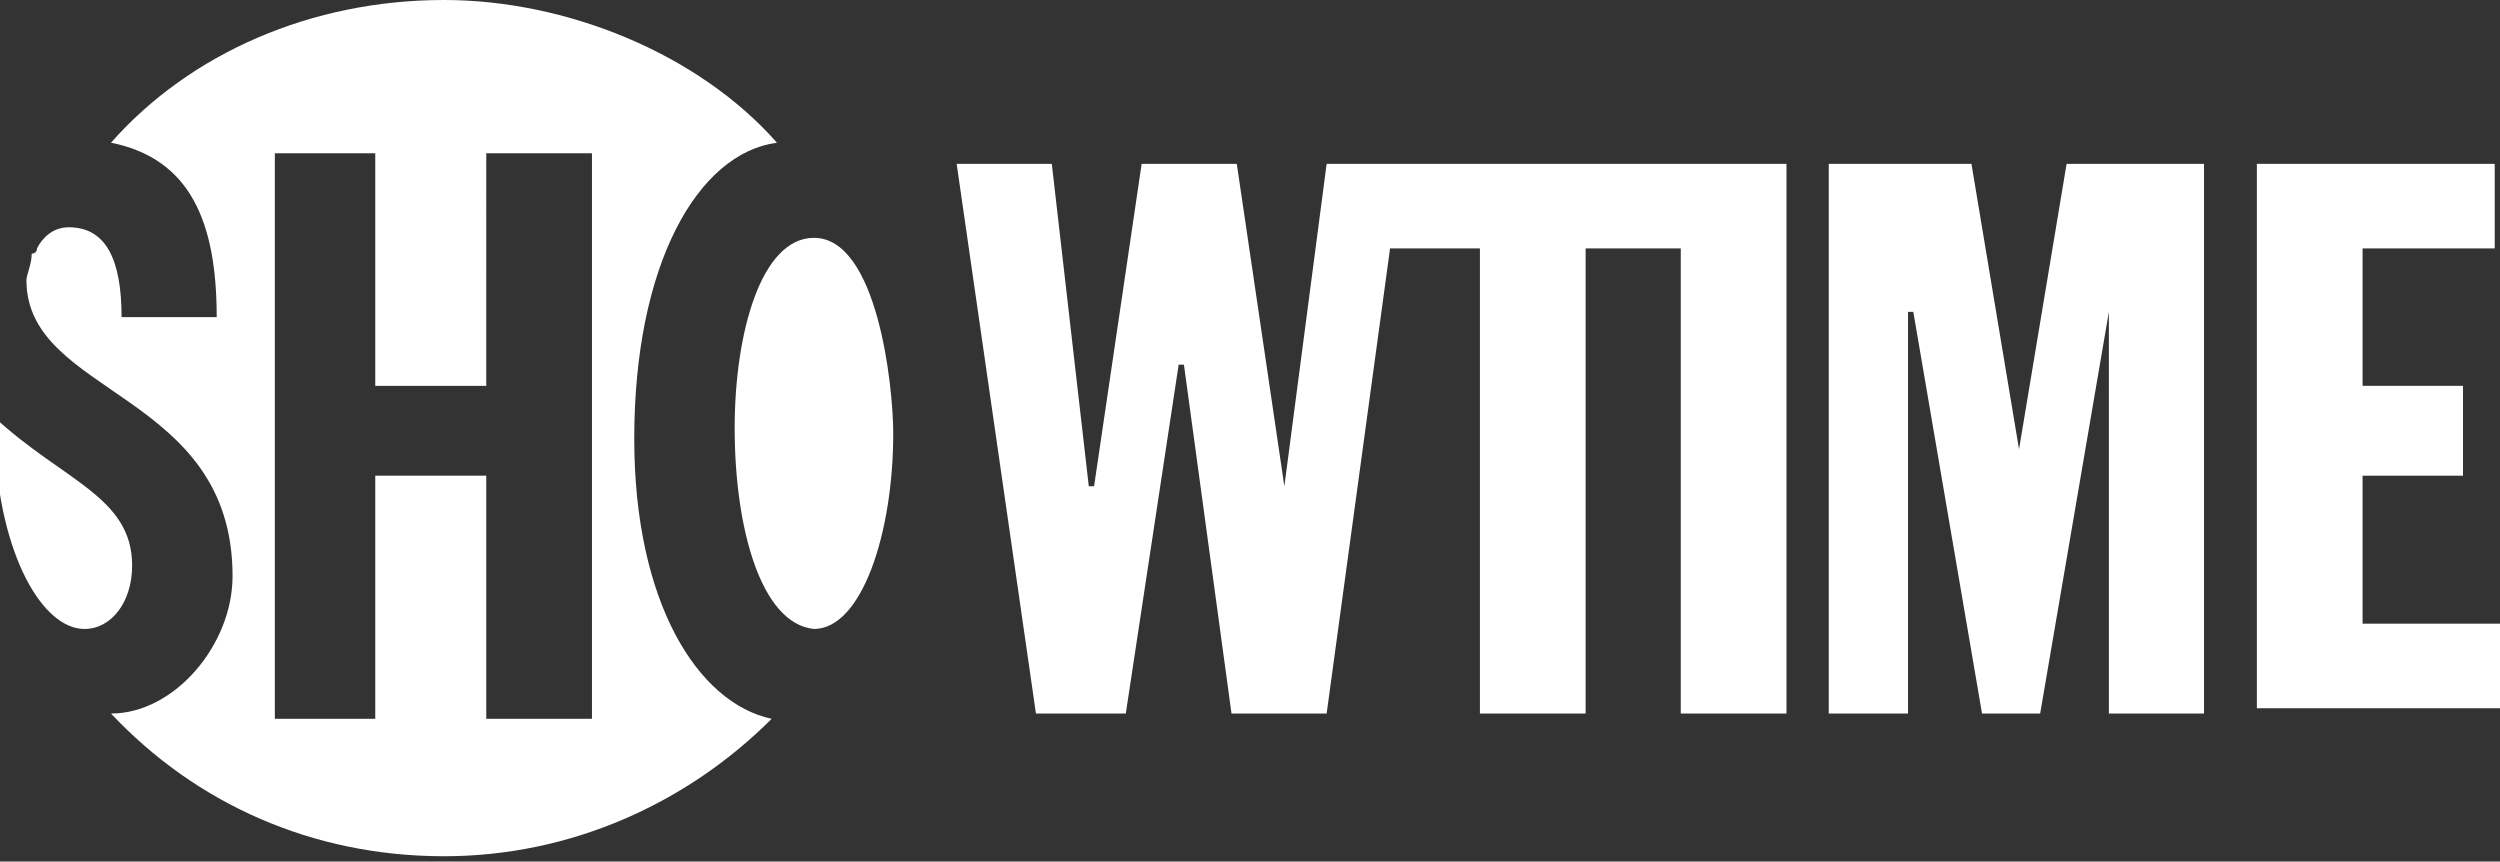 <?xml version="1.0" encoding="utf-8"?>
<!-- Generator: Adobe Illustrator 17.1.0, SVG Export Plug-In . SVG Version: 6.00 Build 0)  -->
<!DOCTYPE svg PUBLIC "-//W3C//DTD SVG 1.1//EN" "http://www.w3.org/Graphics/SVG/1.1/DTD/svg11.dtd">
<svg version="1.1" id="Layer_1" xmlns:sketch="http://www.bohemiancoding.com/sketch/ns"
	 xmlns="http://www.w3.org/2000/svg" xmlns:xlink="http://www.w3.org/1999/xlink" x="0px" y="0px" viewBox="3.7 1.6 47.3 16.3"
	 enable-background="new 3.7 1.6 47.3 16.3" xml:space="preserve">
<rect x="3.7" y="1.6" width="47.3" height="16.3" fill="#333333" stroke="none"/>
<title>logo copy</title>
<desc>Created with Sketch.</desc>
<g id="homeContent" sketch:type="MSPage">
	<g id="homeDesktop" transform="translate(-119, -8363)" sketch:type="MSArtboardGroup">
		<g id="FOOTER" transform="translate(0, 8298)" sketch:type="MSLayerGroup">
			<g id="logo-copy" transform="translate(119, 65)" sketch:type="MSShapeGroup">
				<path id="Fill-1" fill="#FFFFFF" d="M15.7,9.9c0-3.3,1.2-5.4,2.7-5.6c-1.5-1.7-4-2.7-6.3-2.7c-2.5,0-4.8,1-6.3,2.7
					c1.5,0.3,2,1.5,2,3.3H6C6,6.5,5.7,5.9,5,5.9c-0.3,0-0.5,0.2-0.6,0.4c0,0.1-0.1,0.1-0.1,0.1C4.3,6.6,4.2,6.8,4.2,6.9
					c0,2.2,3.9,2.1,3.9,5.6c0,1.3-1.1,2.6-2.3,2.6c1.6,1.7,3.8,2.7,6.3,2.7c2.4,0,4.6-1,6.2-2.6C16.9,14.9,15.7,13,15.7,9.9
					L15.7,9.9z M14.9,15.2h-2v-4.6h-2.1v4.6H8.9V4.5h1.9v4.4h2.1V4.5h2V15.2L14.9,15.2z"/>
				<path id="Fill-2" fill="#FFFFFF" d="M5.3,13.5c0.5,0,0.9-0.5,0.9-1.2c0-1.3-1.3-1.6-2.6-2.8V10C3.7,12.1,4.5,13.5,5.3,13.5"/>
				<path id="Fill-3" fill="#FFFFFF" d="M17.6,9.7c0-1.8,0.5-3.6,1.5-3.6c1.2,0,1.5,2.8,1.5,3.7c0,1.9-0.6,3.7-1.5,3.7
					C18.1,13.4,17.6,11.6,17.6,9.7"/>
				<path id="Fill-4" fill="#FFFFFF" d="M37,4.7h-8.2L28,10.8l-0.9-6.1h-1.8l-0.9,6.1h-0.1l-0.7-6.1h-1.8l1.5,10.4H25l1-6.6h0.1
					l0.9,6.6h1.8l1.2-8.8h1.7v8.8h2V6.3h1.8v8.8h2V4.7H37"/>
				<path id="Fill-5" fill="#FFFFFF" d="M38.4,4.7H41l0.9,5.4l0.9-5.4h2.6v10.4h-1.8V7.5l-1.3,7.6h-1.1l-1.3-7.6h-0.1v7.6h-1.5V4.7"
					/>
				<path id="Fill-6" fill="#FFFFFF" d="M46.4,4.7h4.5v1.6h-2.5v2.6h1.9v1.7h-1.9v2.8H51v1.6h-4.6V4.7"/>
			</g>
		</g>
	</g>
</g>
</svg>
